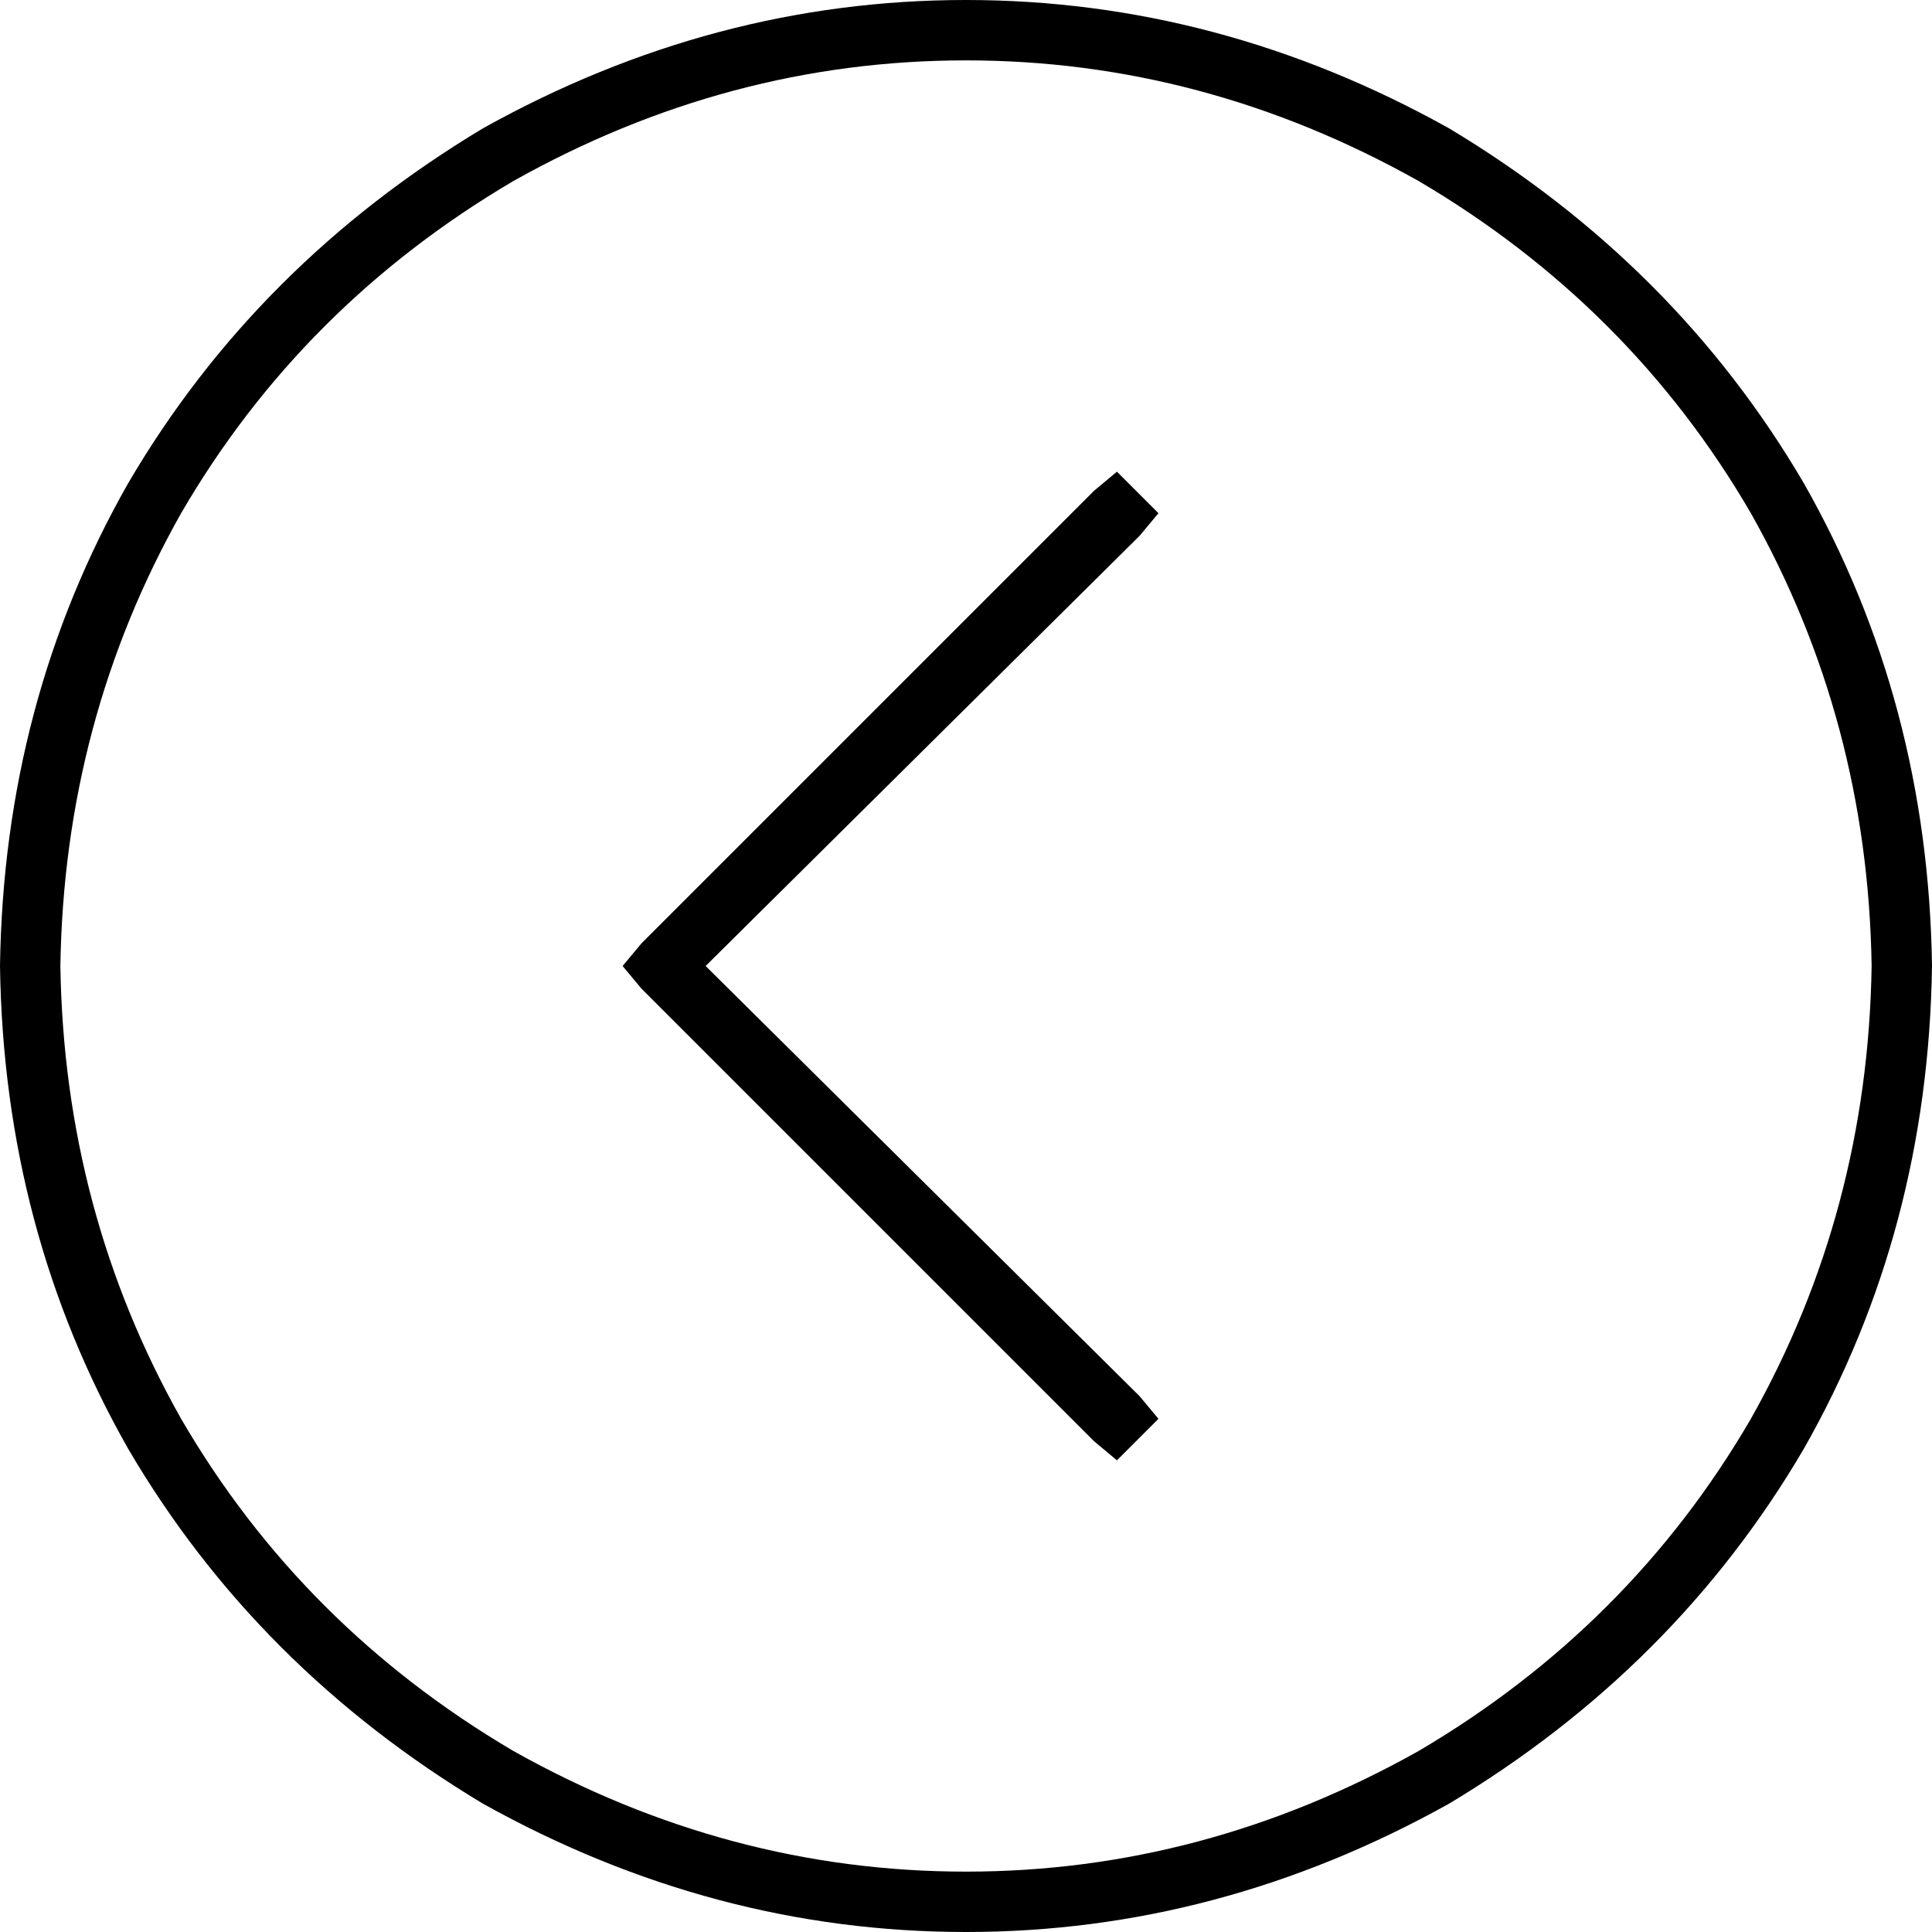 <svg xmlns="http://www.w3.org/2000/svg" viewBox="0 0 512 512">
  <path d="M 16 256 Q 17 191 48 136 L 48 136 L 48 136 Q 80 81 136 48 Q 193 16 256 16 Q 319 16 376 48 Q 432 81 464 136 Q 495 191 496 256 Q 495 321 464 376 Q 432 431 376 464 Q 319 496 256 496 Q 193 496 136 464 Q 80 431 48 376 Q 17 321 16 256 L 16 256 Z M 512 256 Q 511 186 478 128 L 478 128 L 478 128 Q 444 70 384 34 Q 323 0 256 0 Q 189 0 128 34 Q 68 70 34 128 Q 1 186 0 256 Q 1 326 34 384 Q 68 442 128 478 Q 189 512 256 512 Q 323 512 384 478 Q 444 442 478 384 Q 511 326 512 256 L 512 256 Z M 170 250 L 165 256 L 170 250 L 165 256 L 170 262 L 170 262 L 290 382 L 290 382 L 296 387 L 296 387 L 307 376 L 307 376 L 302 370 L 302 370 L 187 256 L 187 256 L 302 142 L 302 142 L 307 136 L 307 136 L 296 125 L 296 125 L 290 130 L 290 130 L 170 250 L 170 250 Z" />
</svg>